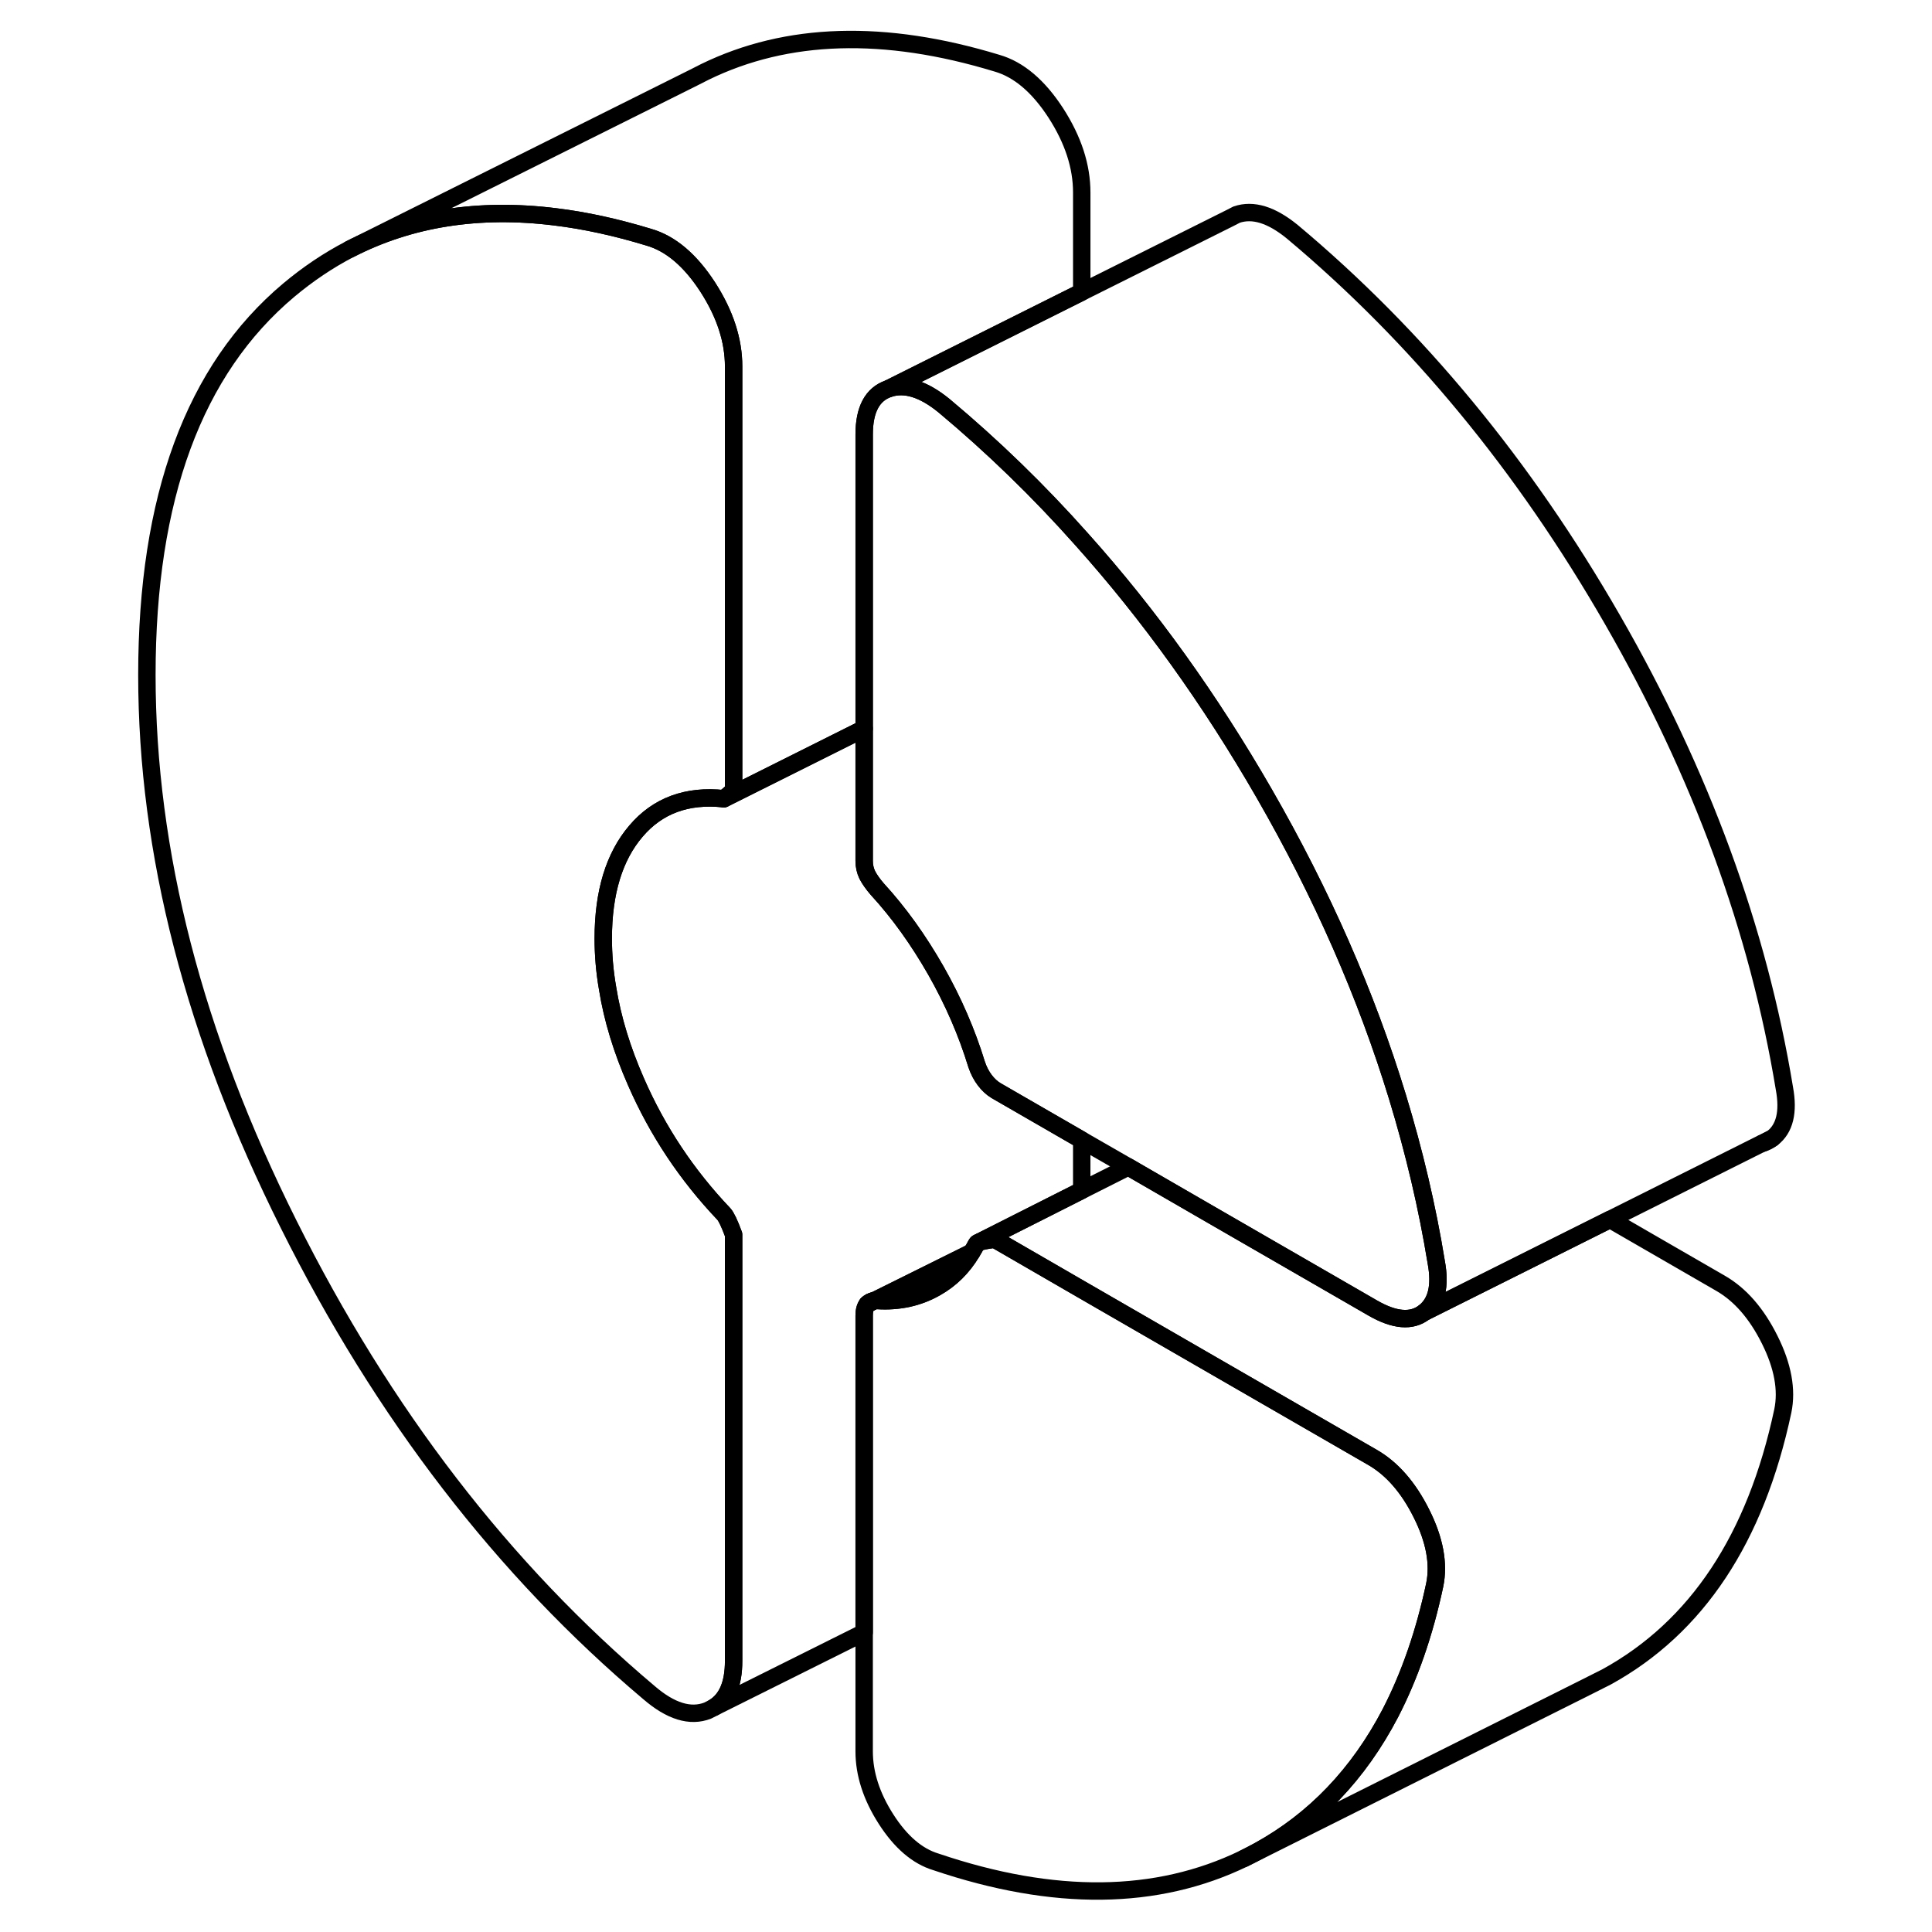 <svg width="48" height="48" viewBox="0 0 99 111" fill="none" xmlns="http://www.w3.org/2000/svg" stroke-width="1px"
     stroke-linecap="round" stroke-linejoin="round">
    <path d="M43.829 74.93L44.219 74.73C44.059 74.76 43.929 74.83 43.829 74.93Z" stroke="currentColor" stroke-linejoin="round"/>
    <path d="M43.829 74.93L44.219 74.73C44.059 74.76 43.929 74.83 43.829 74.93ZM44.229 74.73C44.289 74.72 44.339 74.72 44.399 74.72C45.649 74.8 46.769 74.55 47.769 73.98C48.619 73.5 49.309 72.82 49.829 71.95L44.229 74.73ZM95.249 65.69C95.459 65.63 95.649 65.53 95.819 65.4L95.249 65.69Z" stroke="currentColor" stroke-linejoin="round"/>
    <path d="M76.429 91.06C75.839 93.84 74.98 96.3 73.879 98.43C72.049 101.93 69.529 104.57 66.309 106.34C66.029 106.49 65.749 106.64 65.459 106.78C60.459 109.2 54.559 109.27 47.769 106.97C46.709 106.65 45.749 105.83 44.909 104.52C44.069 103.21 43.649 101.91 43.649 100.62V75.58C43.649 75.29 43.709 75.08 43.829 74.93L44.219 74.73H44.229C44.289 74.72 44.339 74.72 44.399 74.72C45.649 74.8 46.769 74.55 47.769 73.98C48.619 73.5 49.309 72.82 49.829 71.95C49.929 71.79 50.019 71.63 50.109 71.46C50.119 71.44 50.139 71.43 50.159 71.41L50.209 71.39C50.209 71.39 50.249 71.37 50.269 71.36C50.289 71.35 50.319 71.35 50.349 71.34C50.449 71.31 50.579 71.28 50.729 71.26C50.789 71.25 50.849 71.24 50.919 71.23C50.989 71.22 51.059 71.21 51.139 71.2L51.229 71.25H51.239L56.149 74.09L63.649 78.42L72.869 83.74C73.989 84.39 74.929 85.47 75.679 86.98C76.429 88.48 76.679 89.85 76.429 91.06Z" stroke="currentColor" stroke-linejoin="round"/>
    <path d="M30.539 47.75C29.289 49.21 28.659 51.27 28.659 53.92C28.659 54.86 28.739 55.82 28.909 56.79C29.189 58.54 29.739 60.33 30.539 62.15C31.779 64.99 33.469 67.52 35.589 69.75C35.719 69.89 35.909 70.28 36.149 70.93V95.43C36.149 96.75 35.77 97.64 35.01 98.1L34.659 98.28C33.659 98.67 32.529 98.32 31.279 97.24C22.919 90.19 16.019 81.23 10.589 70.35C5.149 59.48 2.439 48.96 2.439 38.78C2.439 28.6 5.149 21.24 10.589 16.67C11.699 15.74 12.859 14.96 14.089 14.32C17.549 12.54 21.489 11.91 25.909 12.46C27.629 12.67 29.409 13.06 31.279 13.63C32.529 13.99 33.659 14.95 34.659 16.49C35.659 18.04 36.149 19.56 36.149 21.06V45.35C36.149 45.42 35.969 45.6 35.589 45.89C33.469 45.66 31.779 46.29 30.539 47.75Z" stroke="currentColor" stroke-linejoin="round"/>
    <path d="M56.15 11.06V16.78L45.05 22.33C44.12 22.65 43.65 23.53 43.65 24.96V41.86L35.59 45.89C35.97 45.6 36.15 45.42 36.15 45.35V21.06C36.15 19.56 35.66 18.04 34.66 16.49C33.66 14.95 32.53 13.99 31.28 13.63C29.41 13.06 27.63 12.67 25.91 12.46C21.49 11.91 17.55 12.54 14.09 14.32L33.87 4.45L34.5 4.13C39.22 1.83 44.81 1.66 51.28 3.63C52.53 3.99 53.66 4.95 54.66 6.49C55.66 8.04 56.15 9.56 56.15 11.06Z" stroke="currentColor" stroke-linejoin="round"/>
    <path d="M75.82 75.4C75.1 75.95 74.119 75.87 72.869 75.15L63.649 69.83L59.239 67.28L58.829 67.04L56.149 65.5L51.229 62.66C50.979 62.51 50.769 62.31 50.579 62.06C50.389 61.81 50.229 61.51 50.109 61.15C49.549 59.32 48.769 57.52 47.769 55.76C46.769 54.01 45.649 52.44 44.399 51.08C44.149 50.79 43.959 50.52 43.829 50.27C43.709 50.02 43.649 49.75 43.649 49.46V24.96C43.649 23.53 44.119 22.65 45.049 22.33C45.989 22.01 47.049 22.34 48.239 23.31C51.039 25.65 53.679 28.21 56.149 30.99C60.039 35.33 63.529 40.2 66.639 45.6C69.949 51.35 72.499 57.16 74.289 63.02C75.249 66.17 75.999 69.34 76.519 72.53C76.769 73.89 76.54 74.85 75.82 75.4Z" stroke="currentColor" stroke-linejoin="round"/>
    <path d="M95.82 65.4L95.25 65.69H95.23L86.5 70.06L75.82 75.4C76.54 74.85 76.77 73.89 76.52 72.53C76 69.34 75.25 66.17 74.29 63.02C72.5 57.16 69.95 51.35 66.64 45.6C63.53 40.2 60.04 35.33 56.15 30.99C53.68 28.21 51.04 25.65 48.24 23.31C47.05 22.34 45.99 22.01 45.05 22.33L56.15 16.78L64.64 12.54L65.05 12.33C65.99 12.01 67.05 12.34 68.24 13.31C75.42 19.32 81.55 26.75 86.64 35.6C91.73 44.44 95.02 53.42 96.52 62.53C96.77 63.89 96.54 64.85 95.82 65.4Z" stroke="currentColor" stroke-linejoin="round"/>
    <path d="M56.149 65.5V68.39L50.269 71.36C50.269 71.36 50.229 71.38 50.209 71.39L50.159 71.41C50.159 71.41 50.119 71.44 50.109 71.46C50.019 71.63 49.929 71.79 49.829 71.95L44.229 74.73H44.219C44.059 74.76 43.929 74.83 43.829 74.93C43.709 75.08 43.649 75.29 43.649 75.58V93.79L35.009 98.1C35.769 97.64 36.149 96.75 36.149 95.43V70.93C35.909 70.28 35.719 69.89 35.589 69.75C33.469 67.52 31.779 64.99 30.539 62.15C29.739 60.33 29.189 58.54 28.909 56.79C28.739 55.82 28.659 54.86 28.659 53.92C28.659 51.27 29.289 49.21 30.539 47.75C31.779 46.29 33.469 45.66 35.589 45.89L43.649 41.86V49.46C43.649 49.75 43.709 50.02 43.829 50.27C43.959 50.52 44.149 50.79 44.399 51.08C45.649 52.44 46.769 54.01 47.769 55.76C48.769 57.52 49.549 59.32 50.109 61.15C50.229 61.51 50.389 61.81 50.579 62.06C50.769 62.31 50.979 62.51 51.229 62.66L56.149 65.5Z" stroke="currentColor" stroke-linejoin="round"/>
    <path d="M96.43 81.06C94.87 88.4 91.49 93.49 86.31 96.34L85.139 96.93L65.46 106.78C65.749 106.64 66.03 106.49 66.31 106.34C69.53 104.57 72.05 101.93 73.88 98.43C74.98 96.3 75.84 93.84 76.43 91.06C76.68 89.85 76.43 88.48 75.68 86.98C74.93 85.47 73.99 84.39 72.87 83.74L63.65 78.42L56.15 74.09L51.24 71.25H51.23L51.139 71.2C51.059 71.21 50.99 71.22 50.92 71.23C50.85 71.24 50.79 71.24 50.73 71.26C50.58 71.28 50.45 71.31 50.349 71.34C50.319 71.35 50.289 71.35 50.27 71.36L56.15 68.39L58.83 67.04L59.24 67.28L63.65 69.83L72.87 75.15C74.12 75.87 75.1 75.95 75.82 75.4L86.5 70.06L92.87 73.74C93.99 74.39 94.93 75.47 95.68 76.98C96.43 78.48 96.68 79.85 96.43 81.06Z" stroke="currentColor" stroke-linejoin="round"/>
</svg>